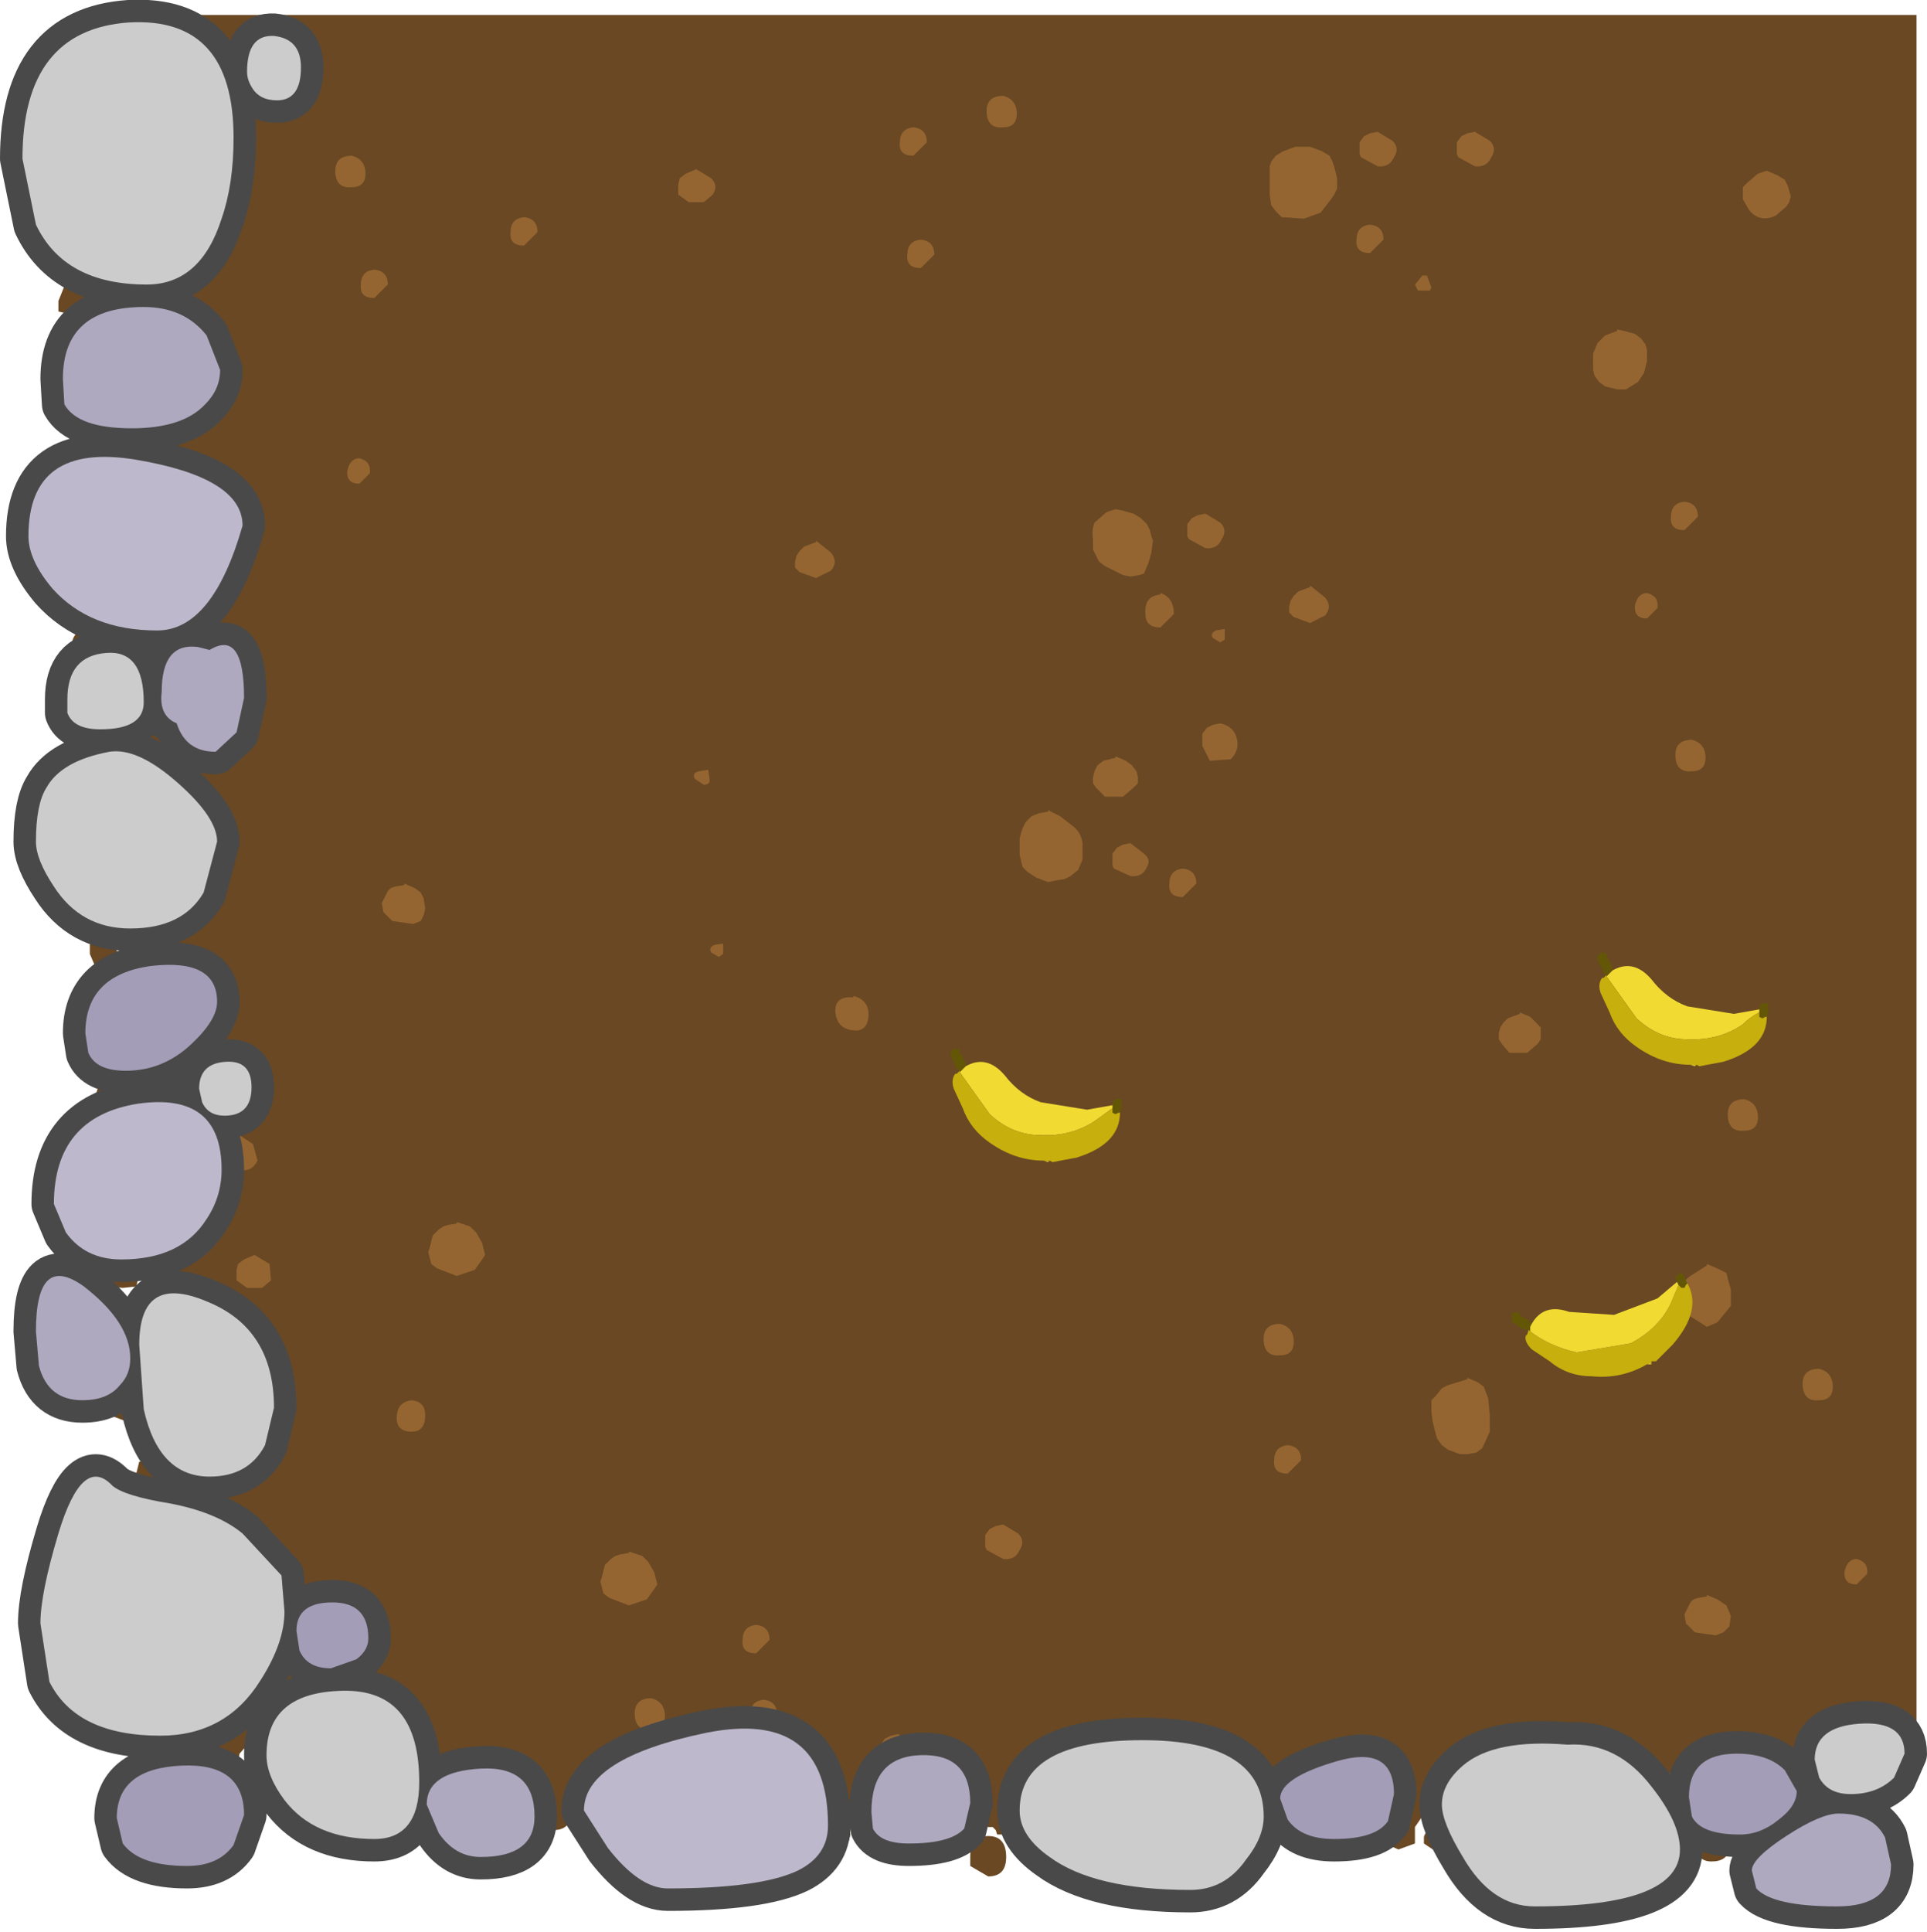 <?xml version="1.0" encoding="UTF-8" standalone="no"?>
<svg xmlns:xlink="http://www.w3.org/1999/xlink" height="64.5px" width="64.35px" xmlns="http://www.w3.org/2000/svg">
  <g transform="matrix(1.0, 0.0, 0.0, 1.0, 0.0, 0.5)">
    <path d="M64.0 0.0 L64.0 64.0 0.0 64.0 0.0 0.0 64.0 0.0" fill="#694823" fill-opacity="0.0" fill-rule="evenodd" stroke="none"/>
    <path d="M3.65 14.4 L3.6 14.4 3.6 14.05 Q3.6 13.65 3.85 13.55 L3.9 13.55 Q4.1 13.0 4.85 13.0 L5.0 10.3 4.6 9.95 4.55 9.9 4.6 9.85 4.6 9.8 4.05 10.1 Q3.55 10.1 3.45 9.75 L3.15 9.35 Q3.15 8.95 3.6 8.8 3.7 8.55 4.05 8.55 4.45 8.55 4.6 8.9 4.7 8.5 5.15 8.25 L5.4 4.15 5.35 2.75 5.4 1.95 Q5.4 0.8 5.0 0.0 L64.0 0.0 64.0 57.65 63.85 57.65 63.95 58.15 Q63.95 58.9 62.85 58.95 L63.2 59.4 63.15 59.7 62.75 59.85 62.4 59.35 62.6 59.0 62.65 58.95 Q62.2 58.9 62.0 58.5 L61.95 58.1 62.0 57.75 61.15 58.0 61.35 58.7 61.35 59.05 61.7 59.1 61.8 59.5 61.65 59.9 61.35 60.0 61.0 59.6 60.75 59.7 Q60.65 60.35 59.9 60.35 L59.7 60.35 59.7 60.5 59.4 60.75 59.2 61.2 58.85 61.35 58.15 61.1 58.05 60.9 57.9 61.05 57.75 61.2 Q57.7 61.65 57.15 61.65 56.8 61.65 56.65 61.35 L56.65 61.25 Q56.15 61.05 56.15 60.35 L56.2 60.0 56.15 60.0 56.1 59.7 55.7 59.85 Q55.25 59.65 55.25 59.25 L55.45 58.95 55.8 58.9 55.8 58.7 55.3 58.75 55.1 59.05 54.85 59.3 53.6 59.5 53.45 59.35 53.4 59.25 53.4 59.15 53.4 58.95 53.4 58.9 51.55 59.05 51.55 59.1 51.55 59.2 51.05 59.0 Q50.05 58.6 48.75 58.5 L48.5 58.95 48.15 59.35 48.15 59.4 48.05 59.7 47.7 59.85 47.25 60.5 47.25 60.65 47.25 61.05 46.7 61.25 46.25 61.05 46.2 60.65 46.2 60.5 Q45.75 60.3 45.75 59.55 L45.8 59.3 45.6 59.05 45.5 58.8 45.15 58.65 45.05 58.5 44.95 58.5 45.0 58.8 44.7 59.25 44.3 59.4 43.75 59.1 43.55 59.2 43.8 59.55 43.65 59.9 Q43.6 60.15 43.2 60.15 L42.9 60.05 42.65 60.05 42.15 60.0 42.15 59.6 42.2 59.45 42.0 59.45 Q41.6 59.45 41.4 59.1 L41.35 58.9 39.75 59.4 39.2 59.7 34.05 59.7 34.25 60.05 34.2 60.5 33.8 60.65 33.75 60.75 33.3 60.75 33.25 60.6 33.15 60.5 33.0 60.5 32.6 60.4 32.25 60.45 31.8 59.95 31.95 59.55 30.1 59.05 30.15 59.4 29.95 60.05 Q29.65 60.45 29.1 60.45 L28.5 60.3 28.1 60.2 28.1 60.15 27.55 59.65 27.45 59.05 27.5 58.75 25.95 58.7 21.15 58.65 21.15 58.8 20.85 59.35 20.4 59.55 19.8 59.2 19.5 59.75 19.1 60.1 Q19.0 60.6 18.5 60.6 17.85 60.6 17.85 59.9 L17.9 59.65 17.75 59.05 17.85 58.65 17.65 58.65 17.7 59.1 17.4 59.8 Q17.1 60.15 16.65 60.15 L16.5 60.15 16.35 60.15 Q15.7 60.15 15.45 59.65 L15.35 59.2 15.3 59.25 14.85 58.7 14.85 58.45 13.7 58.65 Q13.2 58.65 13.05 58.3 L12.95 57.95 13.05 57.65 12.55 57.5 9.9 56.5 9.7 57.25 Q10.35 57.25 10.35 57.85 10.35 58.5 9.7 58.5 9.25 58.5 9.05 58.2 L9.0 57.9 Q9.0 57.6 9.15 57.45 L8.8 57.35 8.4 57.6 8.0 58.05 7.95 58.35 7.45 58.5 7.0 58.4 6.55 58.5 Q5.85 58.5 5.85 57.8 5.85 57.25 6.55 57.2 7.1 57.2 7.2 57.6 L7.4 57.55 7.35 57.45 7.6 57.1 7.8 57.0 Q7.8 56.7 8.1 56.55 L8.2 56.5 8.1 56.15 8.15 55.85 7.45 55.65 Q6.75 54.0 5.55 52.85 L5.75 51.6 5.75 50.0 5.45 49.9 5.25 49.7 Q5.3 49.15 5.7 48.65 L5.6 45.6 5.45 45.6 Q5.05 45.6 4.95 45.35 L4.85 45.05 Q4.85 44.4 5.45 44.4 L5.55 44.4 5.5 42.9 5.1 42.75 5.0 42.25 Q4.9 42.05 4.95 41.75 L4.95 41.6 5.0 41.45 Q5.1 41.15 5.45 41.15 L5.3 36.9 5.05 36.65 4.65 36.3 4.55 36.2 4.55 36.25 4.35 36.7 3.8 36.9 Q3.2 36.9 3.2 36.2 3.2 35.5 3.9 35.6 4.35 35.65 4.5 35.95 L4.7 35.7 Q4.8 35.35 5.2 35.35 L5.25 35.35 5.15 32.95 5.15 32.15 5.1 32.15 4.65 31.65 4.7 31.4 4.65 31.4 Q3.95 31.4 4.05 30.85 4.05 30.4 4.4 30.3 4.45 29.9 5.0 29.9 L4.8 25.2 4.7 25.1 4.8 25.0 4.8 24.65 Q4.7 24.75 4.55 24.8 L4.05 24.9 3.45 24.8 3.45 24.05 3.8 24.05 4.3 23.75 4.4 23.75 4.5 23.5 4.75 23.4 4.7 22.1 4.5 22.1 Q4.15 22.1 3.95 21.65 L3.75 21.45 3.85 21.2 3.8 20.95 Q3.8 20.2 4.55 20.25 L4.6 20.25 4.5 17.85 4.7 15.0 Q4.1 14.95 3.9 14.45 L3.65 14.4 Q4.05 14.65 4.05 14.85 L3.65 15.15 3.4 15.05 3.3 14.75 Q3.3 14.5 3.65 14.4 M3.15 9.35 L3.15 9.45 Q3.15 10.05 2.6 10.05 L1.95 9.9 1.95 9.55 2.15 9.05 3.0 9.05 3.1 9.15 3.15 9.35 M2.25 11.55 L3.0 11.45 3.05 11.9 3.0 12.15 2.6 12.35 2.1 11.9 2.25 11.55 M2.85 13.35 L2.4 13.5 1.95 13.05 Q1.95 12.45 2.75 12.6 L2.85 13.0 2.85 13.35 M3.65 21.0 L3.6 21.35 3.0 21.5 2.55 21.35 Q2.4 21.4 2.4 21.05 2.4 20.7 2.7 20.55 3.05 20.3 3.6 20.75 L3.65 21.0 M3.9 31.55 L3.75 31.75 3.45 31.8 3.15 31.7 3.0 31.35 3.0 30.95 3.75 30.95 3.95 31.35 3.9 31.55 M4.8 31.95 L4.5 32.25 4.2 32.1 Q4.2 31.7 4.55 31.7 L4.8 31.95 M3.6 42.05 L3.65 41.7 4.55 41.7 4.65 42.05 4.55 42.45 4.1 42.5 3.65 42.45 3.6 42.05 M3.95 44.0 L3.9 43.7 Q3.9 43.35 4.2 43.15 4.55 42.95 5.1 43.65 L4.95 44.05 4.5 44.25 4.15 44.2 3.95 44.0 M4.2 46.95 L3.8 46.8 3.9 46.5 Q4.05 46.3 4.5 46.25 L4.65 46.65 4.2 46.95 M4.25 48.8 L4.2 49.05 3.8 49.25 3.45 48.8 3.8 48.35 4.25 48.8 M4.65 48.3 L5.25 48.3 5.45 48.65 5.0 49.1 4.55 48.7 4.65 48.3 M32.4 61.5 Q32.4 60.8 33.0 60.8 33.6 60.8 33.6 61.5 33.6 62.15 33.0 62.15 L32.4 61.8 32.4 61.5 M27.6 60.6 L28.35 60.5 28.4 60.75 28.35 60.95 27.75 61.05 27.6 60.6 M27.0 60.75 L26.3 60.3 Q26.5 59.65 27.0 59.65 27.5 59.65 27.5 60.2 27.5 60.75 27.0 60.75 M14.25 60.0 L13.7 59.85 13.65 59.45 Q13.65 58.85 14.2 58.95 14.75 59.05 14.75 59.45 14.75 60.0 14.25 60.0 M19.1 60.5 L19.55 59.9 20.0 60.35 19.55 60.8 19.1 60.5 M4.35 57.95 L3.8 57.55 Q3.8 57.0 4.25 57.0 4.65 56.95 4.8 57.6 L4.35 57.95 M9.15 58.85 L8.85 59.0 8.55 58.95 8.45 58.6 Q8.45 58.4 8.6 58.35 L8.85 58.25 9.05 58.35 9.15 58.65 9.15 58.85 9.2 58.8 9.45 59.25 9.35 59.55 9.15 59.6 8.9 59.55 8.85 59.3 9.0 59.05 9.15 58.85 M52.85 59.35 L53.0 59.4 53.15 59.5 53.2 59.6 53.1 59.6 52.5 59.5 52.7 59.4 52.85 59.35 M57.95 58.55 L57.45 58.55 57.5 58.75 57.45 59.1 57.05 59.25 57.0 59.25 56.9 59.4 56.75 59.5 57.2 59.45 Q58.15 59.45 58.2 60.35 L58.75 60.15 59.1 60.2 59.1 60.15 59.4 60.15 59.25 60.0 59.15 59.6 59.35 59.05 59.2 58.85 59.05 58.55 57.9 58.85 57.9 58.65 57.95 58.55 M42.6 58.75 L42.55 59.1 42.8 59.1 42.7 58.9 42.6 58.7 42.6 58.75 M47.55 61.05 L47.55 60.85 Q47.55 60.7 47.85 60.5 L48.3 60.9 48.15 61.2 47.85 61.25 47.55 61.05" fill="#694823" fill-rule="evenodd" stroke="none"/>
    <path d="M58.2 5.95 L58.2 5.75 58.35 5.6 58.7 5.3 59.0 5.2 59.35 5.35 59.6 5.5 59.7 5.7 59.8 6.05 59.75 6.25 59.65 6.4 59.3 6.7 Q58.75 6.95 58.4 6.5 L58.2 6.15 58.2 5.95 M54.8 10.8 L54.95 11.0 55.0 11.2 55.0 11.55 54.9 11.95 54.7 12.25 54.3 12.5 54.0 12.5 53.6 12.4 53.4 12.25 53.25 12.05 53.2 11.85 53.2 11.7 53.2 11.3 53.35 10.95 53.6 10.7 54.0 10.55 54.0 10.5 54.25 10.55 54.6 10.65 54.8 10.8 M46.55 4.75 Q46.4 5.1 46.0 5.05 L45.45 4.75 45.4 4.65 45.4 4.45 45.4 4.25 45.55 4.05 45.75 3.95 46.0 3.9 46.5 4.2 Q46.75 4.45 46.55 4.75 M49.0 3.95 L49.25 3.9 49.75 4.2 Q50.0 4.45 49.8 4.75 49.65 5.1 49.25 5.05 L48.7 4.75 48.65 4.65 48.65 4.45 48.65 4.25 48.8 4.05 49.0 3.95 M42.45 4.9 L42.6 4.7 42.85 4.55 43.25 4.4 43.75 4.4 44.15 4.55 44.4 4.7 44.5 4.9 44.55 5.05 44.6 5.25 44.65 5.45 44.65 5.65 44.65 5.8 44.55 6.0 44.45 6.15 44.1 6.6 43.55 6.8 42.8 6.75 42.6 6.55 42.45 6.35 42.4 6.0 42.4 5.65 42.4 5.05 42.45 4.9 M45.75 7.95 Q45.25 7.95 45.3 7.5 45.3 7.05 45.75 7.0 46.2 7.05 46.2 7.5 L45.75 7.95 M47.8 9.1 L47.75 9.2 47.35 9.2 47.25 9.0 47.5 8.7 47.65 8.7 47.8 9.1 M40.8 17.5 Q40.65 17.85 40.25 17.8 L39.7 17.5 39.65 17.4 39.65 17.2 39.65 17.0 39.8 16.8 40.0 16.7 40.25 16.65 40.75 16.95 Q41.0 17.2 40.8 17.5 M44.25 19.45 Q44.5 19.75 44.25 20.05 L43.75 20.3 43.2 20.1 43.05 19.95 43.05 19.75 43.1 19.55 43.2 19.4 43.35 19.25 43.75 19.1 43.75 19.05 44.25 19.45 M40.75 20.95 L40.5 20.8 Q40.4 20.65 40.6 20.55 L40.9 20.5 40.9 20.85 40.75 20.95 M40.75 23.65 Q41.2 23.75 41.3 24.15 41.4 24.55 41.1 24.85 L40.4 24.9 40.15 24.4 40.15 24.2 40.15 24.0 40.3 23.8 40.5 23.7 40.75 23.65 M55.8 16.75 Q55.8 16.3 56.25 16.25 56.7 16.3 56.7 16.75 L56.25 17.2 Q55.75 17.2 55.8 16.75 M55.0 20.15 Q54.55 20.15 54.6 19.7 54.7 19.3 55.0 19.3 55.4 19.4 55.35 19.8 L55.0 20.15 M56.95 24.7 Q57.0 25.25 56.5 25.25 56.0 25.3 55.95 24.8 55.9 24.2 56.5 24.2 56.9 24.3 56.95 24.7 M50.75 33.3 L51.1 33.45 51.3 33.65 51.45 33.8 51.45 34.0 51.45 34.2 51.35 34.35 51.0 34.65 50.4 34.65 50.15 34.35 50.05 34.2 50.05 34.0 50.1 33.8 50.2 33.65 50.35 33.5 50.75 33.35 50.75 33.3 M58.25 36.2 Q58.65 36.3 58.7 36.7 58.75 37.25 58.25 37.25 57.75 37.3 57.7 36.8 57.65 36.2 58.25 36.2 M43.0 47.75 Q43.45 47.8 43.45 48.25 L43.0 48.7 Q42.5 48.7 42.55 48.25 42.55 47.8 43.0 47.75 M42.75 43.7 Q43.15 43.8 43.2 44.2 43.25 44.75 42.75 44.75 42.25 44.8 42.2 44.3 42.15 43.7 42.75 43.7 M49.0 45.5 L49.35 45.65 49.55 45.8 49.7 46.2 49.75 46.75 49.75 47.3 49.5 47.85 49.3 48.0 49.0 48.05 48.75 48.05 48.35 47.9 48.15 47.75 48.0 47.55 47.95 47.4 47.85 47.0 47.8 46.65 47.8 46.25 47.95 46.1 48.15 45.85 48.35 45.75 49.0 45.55 49.0 45.5 M57.0 41.7 L57.35 41.85 57.65 42.0 57.7 42.2 57.8 42.55 57.8 43.1 57.35 43.65 57.0 43.8 56.45 43.45 Q56.1 43.15 56.1 42.75 56.1 42.35 56.45 42.1 L57.0 41.75 57.0 41.7 M60.75 46.25 Q60.25 46.3 60.2 45.8 60.15 45.2 60.75 45.2 61.15 45.3 61.2 45.7 61.25 46.25 60.75 46.25 M33.5 3.75 Q33.0 3.8 32.95 3.3 32.9 2.7 33.5 2.7 33.9 2.8 33.95 3.2 34.0 3.75 33.5 3.75 M30.75 8.45 Q30.25 8.45 30.3 8.0 30.3 7.55 30.75 7.5 31.2 7.55 31.2 8.0 L30.75 8.45 M30.5 4.7 Q30.0 4.7 30.05 4.25 30.05 3.8 30.5 3.75 30.95 3.8 30.95 4.25 L30.5 4.7 M23.25 5.15 L23.75 5.45 Q24.0 5.7 23.8 6.0 L23.5 6.25 23.0 6.25 22.65 6.0 22.65 5.8 22.65 5.65 22.7 5.45 22.9 5.3 23.25 5.15 M27.25 17.55 L27.75 17.95 Q28.0 18.25 27.75 18.55 L27.25 18.8 26.7 18.6 26.55 18.45 26.55 18.25 26.6 18.05 26.7 17.9 26.85 17.75 27.25 17.6 27.25 17.55 M37.85 16.65 L38.1 16.8 38.3 17.0 38.4 17.2 38.45 17.4 38.5 17.55 38.45 17.95 38.35 18.3 38.2 18.65 38.05 18.7 37.75 18.75 37.5 18.7 36.9 18.4 36.7 18.25 36.6 18.05 36.5 17.85 36.5 17.5 Q36.45 17.2 36.55 16.95 L36.95 16.6 37.25 16.5 37.5 16.55 37.85 16.65 M39.2 20.0 L38.75 20.45 Q38.25 20.45 38.25 20.0 38.2 19.4 38.75 19.35 L38.75 19.3 Q39.2 19.45 39.2 20.0 M12.2 5.2 Q12.25 5.75 11.75 5.75 11.25 5.8 11.2 5.3 11.15 4.7 11.75 4.7 12.15 4.8 12.2 5.2 M12.95 9.0 L12.5 9.45 Q12.0 9.45 12.05 9.0 12.05 8.55 12.5 8.5 12.95 8.55 12.95 9.0 M17.5 7.7 Q17.0 7.7 17.05 7.25 17.05 6.8 17.5 6.75 17.95 6.8 17.95 7.25 L17.5 7.7 M7.35 5.85 L7.45 6.4 7.35 6.75 7.15 7.05 7.05 7.1 6.3 6.95 5.95 6.65 5.8 6.3 5.85 6.15 5.9 5.95 6.2 5.6 6.45 5.4 6.75 5.3 7.1 5.5 7.35 5.85 M5.0 24.55 Q5.4 24.65 5.35 25.05 L5.0 25.4 4.85 25.4 4.8 24.65 5.0 24.55 M12.0 15.65 Q11.55 15.65 11.6 15.2 11.7 14.8 12.0 14.8 12.4 14.9 12.35 15.3 L12.0 15.65 M13.85 29.15 L14.05 29.3 14.15 29.5 14.2 29.85 14.15 30.05 14.05 30.25 13.8 30.35 13.1 30.25 12.8 29.95 12.75 29.65 12.85 29.45 12.95 29.25 13.05 29.15 13.2 29.1 13.5 29.05 13.5 29.0 13.85 29.15 M5.5 34.8 L5.5 34.75 5.85 34.9 6.05 35.05 6.15 35.25 6.2 35.6 6.15 35.8 6.05 36.0 5.8 36.1 5.3 36.05 5.25 34.85 5.5 34.8 M8.6 38.25 Q8.4 38.65 8.0 38.55 L7.55 38.3 7.4 38.0 7.4 37.8 7.5 37.65 7.65 37.5 7.75 37.45 8.0 37.4 8.45 37.7 8.6 38.25 M5.45 40.2 L5.4 39.3 5.5 39.25 Q5.95 39.3 5.95 39.75 L5.5 40.2 5.45 40.2 M8.5 41.4 L9.0 41.7 9.05 42.25 8.75 42.5 8.25 42.5 7.9 42.25 7.9 42.05 7.9 41.9 7.95 41.7 8.15 41.55 8.5 41.4 M7.2 49.45 Q7.25 50.0 6.75 50.0 6.25 50.05 6.2 49.55 6.15 48.95 6.75 48.95 7.15 49.05 7.2 49.45 M15.25 40.3 L15.7 40.45 15.9 40.65 16.1 41.0 16.2 41.4 16.1 41.55 15.85 41.9 15.25 42.1 14.6 41.85 14.4 41.7 14.35 41.5 14.3 41.3 14.35 41.15 14.4 40.95 14.45 40.75 14.65 40.55 14.8 40.45 14.95 40.4 15.25 40.35 15.25 40.3 M13.75 47.3 Q13.2 47.3 13.25 46.75 13.3 46.3 13.75 46.25 14.2 46.3 14.2 46.75 14.2 47.3 13.75 47.3 M38.0 25.65 L37.85 25.8 37.5 26.1 36.9 26.1 36.6 25.8 36.5 25.65 36.5 25.45 36.55 25.25 36.65 25.05 36.85 24.9 37.25 24.8 37.25 24.75 37.6 24.9 37.8 25.05 37.95 25.25 38.0 25.45 38.0 25.65 M36.15 27.65 L36.15 28.2 36.0 28.55 35.75 28.75 35.55 28.85 35.25 28.9 35.0 28.95 34.6 28.8 34.3 28.6 34.15 28.45 34.1 28.25 34.05 28.05 34.05 27.9 34.05 27.7 34.05 27.5 34.1 27.3 34.15 27.15 34.25 26.95 34.45 26.75 34.7 26.65 35.0 26.6 35.0 26.55 35.4 26.75 35.85 27.1 Q36.1 27.3 36.15 27.65 M37.75 27.65 L38.2 28.0 Q38.45 28.2 38.3 28.45 38.15 28.8 37.75 28.75 L37.2 28.5 37.15 28.4 37.15 28.2 37.15 28.0 37.3 27.8 37.5 27.7 37.75 27.65 M39.5 29.45 Q39.0 29.45 39.05 29.0 39.05 28.55 39.5 28.5 39.95 28.55 39.95 29.0 L39.5 29.45 M23.7 25.55 Q23.7 25.7 23.5 25.7 L23.2 25.5 Q23.1 25.3 23.35 25.25 L23.65 25.2 23.7 25.55 M23.75 31.3 Q23.65 31.15 23.85 31.05 L24.15 31.0 24.15 31.35 24.0 31.45 23.75 31.3 M28.5 33.9 Q27.95 33.85 27.9 33.3 27.85 32.75 28.5 32.8 L28.5 32.75 Q29.05 32.9 29.0 33.45 28.95 33.95 28.5 33.9 M33.5 50.4 L34.0 50.7 Q34.25 50.95 34.05 51.25 33.9 51.6 33.5 51.55 L32.95 51.25 32.9 51.15 32.9 50.95 32.9 50.75 33.05 50.55 33.25 50.45 33.5 50.4 M30.55 58.25 Q30.4 58.6 30.0 58.55 L29.45 58.25 29.4 58.15 29.4 57.95 29.4 57.75 29.55 57.55 29.75 57.45 30.0 57.4 30.5 57.7 Q30.75 57.95 30.55 58.25 M20.7 51.4 L21.0 51.35 21.0 51.3 21.45 51.45 21.65 51.65 21.85 52.0 21.95 52.4 21.85 52.55 21.6 52.9 21.0 53.1 20.35 52.85 20.15 52.7 20.1 52.5 20.05 52.3 20.1 52.15 20.15 51.95 20.2 51.75 20.4 51.55 20.55 51.45 20.7 51.4 M25.25 53.75 Q25.7 53.8 25.7 54.25 L25.25 54.7 Q24.75 54.7 24.8 54.25 24.8 53.8 25.25 53.75 M23.75 57.95 L23.35 57.95 23.25 57.75 23.5 57.45 23.65 57.45 23.8 57.85 23.75 57.95 M22.2 56.7 Q22.25 57.25 21.75 57.25 21.25 57.3 21.2 56.8 21.15 56.2 21.75 56.2 22.15 56.3 22.2 56.7 M27.3 58.75 L26.25 58.7 26.25 58.4 Q26.35 57.95 26.75 57.95 27.25 58.0 27.3 58.45 L27.3 58.75 M25.5 57.2 Q25.0 57.2 25.05 56.75 25.05 56.3 25.5 56.25 25.95 56.3 25.95 56.75 L25.5 57.2 M13.25 57.2 Q13.65 57.3 13.7 57.7 L13.7 57.9 12.7 57.55 Q12.8 57.2 13.25 57.2 M61.6 51.95 Q61.7 51.55 62.0 51.55 62.4 51.65 62.35 52.05 L62.0 52.4 Q61.55 52.4 61.6 51.95 M57.8 53.45 L57.75 53.8 57.55 54.0 57.3 54.1 56.6 54.0 56.3 53.7 56.25 53.4 56.35 53.2 56.45 53.0 56.55 52.9 56.7 52.85 57.0 52.8 57.0 52.75 57.35 52.9 57.65 53.1 57.8 53.45 M49.6 58.6 L49.05 58.5 49.25 58.45 49.6 58.6" fill="#956531" fill-rule="evenodd" stroke="none"/>
    <path d="M53.65 32.05 L53.55 32.0 53.5 31.85 53.4 31.65 53.35 31.55 53.35 31.5 53.35 31.4 53.4 31.4 53.45 31.3 53.5 31.3 53.55 31.35 53.6 31.3 53.65 31.35 53.65 31.45 53.7 31.5 53.75 31.6 53.8 31.7 53.85 31.85 53.85 31.9 53.8 31.95 53.75 32.0 53.65 32.1 53.65 32.05 M58.75 33.2 L58.75 33.1 58.8 33.05 58.85 33.0 58.95 33.0 59.0 33.0 59.05 33.0 59.05 33.1 59.05 33.3 59.0 33.45 58.95 33.45 58.85 33.5 58.75 33.45 58.75 33.4 58.75 33.3 58.75 33.2" fill="#635707" fill-rule="evenodd" stroke="none"/>
    <path d="M53.85 31.9 Q54.55 31.5 55.15 32.2 55.65 32.85 56.35 33.1 L57.9 33.35 58.75 33.2 58.75 33.3 Q58.45 33.45 58.2 33.7 57.4 34.25 56.35 34.2 55.4 34.2 54.65 33.5 L53.65 32.1 53.75 32.0 53.8 31.95 53.85 31.9 M56.6 35.1 L56.45 35.05 56.6 35.05 56.6 35.1" fill="#f1da32" fill-rule="evenodd" stroke="none"/>
    <path d="M59.0 33.45 Q59.0 34.5 57.55 34.95 L56.75 35.1 56.65 35.05 56.6 35.1 56.6 35.05 56.45 35.05 Q55.5 35.05 54.65 34.45 54.0 34.0 53.75 33.3 L53.45 32.65 Q53.35 32.35 53.5 32.15 L53.55 32.15 53.65 32.05 53.65 32.1 54.65 33.5 Q55.4 34.2 56.35 34.2 57.4 34.25 58.2 33.7 58.45 33.45 58.75 33.3 L58.75 33.4 58.75 33.45 58.85 33.5 58.95 33.45 59.0 33.45" fill="#c7af0e" fill-rule="evenodd" stroke="none"/>
    <path d="M32.05 35.25 L31.95 35.2 31.9 35.05 31.8 34.85 31.75 34.75 31.75 34.7 31.75 34.6 31.8 34.6 31.85 34.5 31.9 34.5 31.95 34.55 32.0 34.5 32.05 34.55 32.05 34.65 32.1 34.7 32.15 34.8 32.2 34.9 32.25 35.05 32.25 35.1 32.2 35.15 32.15 35.2 32.05 35.3 32.05 35.25 M37.15 36.4 L37.15 36.3 37.2 36.25 37.25 36.2 37.35 36.2 37.4 36.2 37.45 36.2 37.45 36.3 37.45 36.5 37.4 36.65 37.35 36.65 37.25 36.7 37.15 36.65 37.15 36.6 37.15 36.5 37.15 36.4" fill="#635707" fill-rule="evenodd" stroke="none"/>
    <path d="M32.25 35.1 Q32.95 34.7 33.55 35.4 34.05 36.05 34.75 36.3 L36.3 36.55 37.15 36.4 37.15 36.5 36.6 36.9 Q35.8 37.45 34.75 37.4 33.8 37.4 33.05 36.7 L32.05 35.3 32.15 35.2 32.2 35.15 32.25 35.1 M35.0 38.3 L34.85 38.25 35.0 38.25 35.0 38.3" fill="#f1da32" fill-rule="evenodd" stroke="none"/>
    <path d="M37.4 36.65 Q37.4 37.7 35.95 38.15 L35.15 38.3 35.05 38.25 35.0 38.3 35.0 38.25 34.85 38.25 Q33.9 38.25 33.05 37.65 32.4 37.2 32.15 36.5 L31.85 35.85 Q31.75 35.55 31.9 35.35 L31.95 35.35 32.05 35.25 32.05 35.3 33.05 36.7 Q33.8 37.4 34.75 37.4 35.8 37.45 36.6 36.9 L37.15 36.5 37.15 36.6 37.15 36.65 37.25 36.7 37.35 36.65 37.4 36.65" fill="#c7af0e" fill-rule="evenodd" stroke="none"/>
    <path d="M51.05 43.9 L50.95 43.9 50.8 43.85 50.6 43.7 50.5 43.65 50.5 43.6 50.45 43.5 50.5 43.5 50.45 43.35 50.5 43.35 50.6 43.35 50.6 43.3 50.7 43.3 50.75 43.4 50.8 43.45 50.9 43.5 51.0 43.55 51.1 43.65 51.15 43.7 51.1 43.8 51.1 43.95 51.05 43.9 M56.0 42.3 L55.95 42.2 55.95 42.1 56.0 42.1 56.05 42.05 56.1 42.0 56.15 42.0 56.2 42.05 56.3 42.25 56.35 42.35 56.3 42.4 56.25 42.5 56.15 42.5 56.1 42.45 56.05 42.4 56.0 42.3" fill="#635707" fill-rule="evenodd" stroke="none"/>
    <path d="M56.35 42.35 Q56.85 43.25 55.85 44.4 L55.3 44.95 55.15 44.95 55.15 45.05 55.1 45.0 55.0 45.05 Q54.15 45.55 53.15 45.45 52.35 45.45 51.75 44.95 L51.15 44.55 Q50.9 44.3 50.95 44.1 L51.0 44.05 51.05 43.9 51.1 43.95 Q51.75 44.45 52.65 44.65 L54.45 44.35 Q55.4 43.85 55.8 43.0 L56.05 42.4 56.1 42.45 56.15 42.5 56.25 42.5 56.3 42.4 56.35 42.35" fill="#c7af0e" fill-rule="evenodd" stroke="none"/>
    <path d="M51.15 43.7 Q51.55 43.0 52.4 43.3 L53.9 43.4 55.35 42.85 56.0 42.3 56.05 42.4 55.8 43.0 Q55.4 43.85 54.45 44.35 L52.65 44.65 Q51.75 44.45 51.1 43.95 L51.1 43.8 51.15 43.7 M55.15 45.05 L55.0 45.05 55.1 45.0 55.15 45.05" fill="#f1da32" fill-rule="evenodd" stroke="none"/>
    <path d="M9.15 0.7 Q10.05 0.8 10.05 1.75 10.05 2.85 9.25 2.85 8.65 2.85 8.4 2.4 8.25 2.15 8.25 1.9 8.25 0.65 9.15 0.7 M4.3 0.25 Q7.8 0.05 7.8 4.1 7.8 5.65 7.4 6.8 6.7 9.0 4.9 9.0 2.15 9.0 1.2 7.0 L0.75 4.8 Q0.75 0.5 4.3 0.25 M3.35 23.85 Q2.45 23.85 2.25 23.3 L2.25 22.85 Q2.25 21.4 3.55 21.3 4.8 21.2 4.8 22.95 4.8 23.85 3.35 23.85 M6.8 29.3 Q6.1 30.5 4.35 30.5 2.7 30.5 1.8 29.1 1.2 28.2 1.2 27.6 1.2 26.35 1.55 25.8 2.05 24.9 3.65 24.6 4.6 24.45 5.95 25.65 7.25 26.8 7.25 27.6 L6.8 29.3 M7.5 36.75 Q6.95 36.75 6.75 36.3 L6.65 35.85 Q6.65 35.0 7.55 34.95 8.4 34.9 8.4 35.8 8.4 36.75 7.5 36.75 M4.65 44.4 Q4.65 42.0 6.9 42.95 9.15 43.85 9.15 46.5 L8.85 47.75 Q8.3 48.8 7.0 48.8 5.3 48.8 4.8 46.55 L4.65 44.4 M34.05 59.95 Q34.05 57.6 38.15 57.6 42.2 57.6 42.2 60.15 42.2 60.85 41.6 61.6 40.9 62.6 39.75 62.6 36.55 62.6 35.05 61.5 34.05 60.8 34.05 59.95 M12.5 60.9 Q10.5 60.9 9.5 59.6 8.9 58.8 8.9 58.1 8.9 56.0 11.45 55.95 14.0 55.9 14.0 59.0 14.0 60.9 12.5 60.9 M9.5 53.3 Q9.5 54.35 8.7 55.6 7.55 57.45 5.35 57.45 2.55 57.45 1.65 55.65 L1.35 53.7 Q1.35 52.7 1.95 50.7 2.75 48.05 3.75 49.1 4.15 49.45 5.7 49.7 7.25 50.0 8.1 50.7 L9.4 52.1 9.5 53.3 M63.25 58.85 Q62.7 59.4 61.8 59.4 61.05 59.4 60.75 58.85 L60.6 58.25 Q60.6 57.15 62.1 57.05 63.6 56.95 63.6 58.05 L63.25 58.85 M55.15 59.15 Q56.1 60.35 56.1 61.25 56.1 63.15 51.25 63.15 49.8 63.15 48.85 61.5 48.15 60.35 48.15 59.75 48.15 59.05 48.85 58.45 49.9 57.55 52.35 57.75 54.0 57.65 55.15 59.15" fill="#cccccc" fill-rule="evenodd" stroke="none"/>
    <path d="M4.8 9.75 Q6.15 9.75 6.9 10.7 L7.35 11.85 Q7.35 12.5 6.85 13.0 6.1 13.8 4.4 13.8 2.6 13.8 2.15 13.0 L2.1 12.15 Q2.1 9.75 4.8 9.75 M7.9 23.95 L7.2 24.6 Q6.2 24.6 5.9 23.65 5.3 23.4 5.4 22.6 5.4 20.95 6.6 21.1 L7.0 21.2 Q8.15 20.5 8.15 22.8 L7.9 23.95 M4.0 45.75 Q3.6 46.25 2.75 46.25 1.6 46.25 1.3 45.1 L1.2 43.95 Q1.2 41.3 2.8 42.45 4.35 43.65 4.35 44.85 4.35 45.4 4.0 45.75 M32.2 60.55 Q31.75 61.05 30.35 61.05 29.4 61.05 29.15 60.55 L29.1 60.0 Q29.1 58.15 30.75 58.1 32.4 58.05 32.4 59.7 L32.2 60.55 M14.25 59.75 Q14.25 58.65 16.05 58.55 17.85 58.45 17.85 60.15 17.85 61.5 16.05 61.5 15.2 61.5 14.65 60.7 L14.25 59.75 M63.15 61.75 Q63.15 63.15 61.35 63.15 59.2 63.15 58.65 62.55 L58.5 61.95 Q58.5 61.55 59.65 60.8 60.8 60.05 61.4 60.05 62.55 60.05 62.95 60.85 L63.15 61.75" fill="#afa9c0" fill-rule="evenodd" stroke="none"/>
    <path d="M4.55 14.85 Q8.1 15.45 8.1 17.05 7.1 20.55 5.25 20.55 3.0 20.55 1.75 19.15 0.95 18.2 0.95 17.4 0.95 14.25 4.55 14.85 M6.9 40.2 Q6.05 41.55 4.05 41.55 2.85 41.55 2.2 40.65 L1.8 39.7 Q1.8 36.8 4.6 36.35 7.4 35.95 7.4 38.55 7.4 39.45 6.9 40.2 M27.65 60.45 Q27.65 61.45 26.65 61.95 25.4 62.55 22.3 62.55 21.35 62.55 20.3 61.2 L19.5 59.95 Q19.5 58.2 23.6 57.35 27.65 56.55 27.65 60.45" fill="#bdb8cb" fill-rule="evenodd" stroke="none"/>
    <path d="M2.95 34.65 L2.85 34.0 Q2.85 32.05 5.05 31.75 7.25 31.5 7.25 32.95 7.25 33.55 6.4 34.35 5.45 35.25 4.2 35.25 3.2 35.25 2.95 34.65 M12.3 54.2 Q12.3 54.6 11.9 54.9 L11.05 55.2 Q10.25 55.2 10.0 54.6 L9.9 53.95 Q9.9 53.0 11.1 53.0 12.3 53.0 12.3 54.2 M3.9 60.2 Q3.9 58.55 6.05 58.45 8.15 58.35 8.15 60.1 L7.8 61.1 Q7.3 61.8 6.25 61.8 4.65 61.8 4.1 61.05 L3.9 60.2 M56.5 60.15 L56.4 59.5 Q56.4 58.05 58.0 58.05 59.05 58.05 59.6 58.6 L60.0 59.3 Q60.0 59.8 59.4 60.25 58.8 60.75 58.1 60.75 56.8 60.75 56.5 60.15 M43.0 60.25 L42.75 59.55 Q42.75 58.85 44.65 58.3 46.55 57.75 46.55 59.4 L46.35 60.3 Q45.95 60.9 44.55 60.9 43.45 60.9 43.0 60.25" fill="#a49db7" fill-rule="evenodd" stroke="none"/>
    <path d="M9.15 0.7 Q10.05 0.8 10.05 1.75 10.05 2.85 9.25 2.85 8.65 2.85 8.4 2.4 8.25 2.15 8.25 1.9 8.25 0.65 9.15 0.7 M4.3 0.25 Q7.8 0.05 7.8 4.1 7.8 5.65 7.4 6.8 6.7 9.0 4.9 9.0 2.15 9.0 1.2 7.0 L0.75 4.8 Q0.75 0.5 4.3 0.25 M4.8 9.75 Q6.15 9.75 6.9 10.7 L7.35 11.85 Q7.35 12.5 6.85 13.0 6.1 13.8 4.4 13.8 2.6 13.8 2.15 13.0 L2.1 12.15 Q2.1 9.75 4.8 9.75 M4.55 14.85 Q8.1 15.45 8.1 17.05 7.1 20.55 5.25 20.55 3.0 20.55 1.75 19.15 0.95 18.2 0.95 17.4 0.95 14.25 4.55 14.85 M3.35 23.85 Q2.45 23.85 2.25 23.3 L2.25 22.85 Q2.25 21.4 3.55 21.3 4.8 21.2 4.8 22.95 4.8 23.85 3.35 23.85 M7.9 23.95 L7.2 24.6 Q6.2 24.6 5.9 23.65 5.3 23.4 5.4 22.6 5.4 20.95 6.6 21.1 L7.0 21.2 Q8.15 20.5 8.15 22.8 L7.9 23.95 M6.8 29.3 Q6.1 30.5 4.35 30.5 2.7 30.5 1.8 29.1 1.2 28.2 1.2 27.6 1.2 26.35 1.55 25.8 2.05 24.9 3.65 24.6 4.6 24.45 5.95 25.65 7.25 26.8 7.25 27.6 L6.8 29.3 M2.95 34.65 L2.85 34.0 Q2.85 32.05 5.05 31.75 7.25 31.5 7.25 32.95 7.25 33.55 6.4 34.35 5.45 35.25 4.2 35.25 3.2 35.25 2.95 34.65 M7.5 36.75 Q6.95 36.75 6.75 36.3 L6.65 35.85 Q6.65 35.0 7.55 34.95 8.4 34.9 8.4 35.8 8.4 36.75 7.5 36.75 M6.9 40.2 Q6.05 41.55 4.05 41.55 2.85 41.55 2.2 40.65 L1.8 39.7 Q1.8 36.8 4.6 36.35 7.4 35.95 7.4 38.55 7.4 39.45 6.9 40.2 M4.0 45.75 Q3.6 46.25 2.75 46.25 1.6 46.25 1.3 45.1 L1.2 43.95 Q1.2 41.3 2.8 42.45 4.35 43.65 4.35 44.85 4.35 45.4 4.0 45.75 M4.65 44.4 Q4.65 42.0 6.9 42.95 9.15 43.85 9.15 46.5 L8.85 47.75 Q8.3 48.8 7.0 48.8 5.3 48.8 4.8 46.55 L4.65 44.4 M32.2 60.55 Q31.75 61.05 30.35 61.05 29.4 61.05 29.15 60.55 L29.1 60.0 Q29.1 58.15 30.75 58.1 32.4 58.05 32.4 59.7 L32.2 60.55 M34.05 59.95 Q34.05 57.6 38.15 57.6 42.2 57.6 42.2 60.15 42.2 60.85 41.6 61.6 40.9 62.6 39.75 62.6 36.55 62.6 35.05 61.5 34.05 60.8 34.05 59.95 M27.65 60.45 Q27.65 61.45 26.65 61.95 25.4 62.55 22.3 62.55 21.35 62.55 20.3 61.2 L19.5 59.95 Q19.5 58.2 23.6 57.35 27.65 56.55 27.65 60.45 M12.3 54.2 Q12.3 54.6 11.9 54.9 L11.05 55.2 Q10.25 55.2 10.0 54.6 L9.9 53.95 Q9.9 53.0 11.1 53.0 12.3 53.0 12.3 54.2 M12.5 60.9 Q10.5 60.9 9.5 59.6 8.9 58.8 8.9 58.1 8.9 56.0 11.45 55.95 14.0 55.9 14.0 59.0 14.0 60.9 12.5 60.9 M14.25 59.75 Q14.25 58.65 16.05 58.55 17.85 58.45 17.85 60.15 17.85 61.5 16.05 61.5 15.2 61.5 14.65 60.7 L14.25 59.75 M9.5 53.3 Q9.5 54.35 8.7 55.6 7.55 57.45 5.35 57.45 2.55 57.45 1.65 55.65 L1.35 53.7 Q1.35 52.7 1.95 50.7 2.75 48.05 3.75 49.1 4.15 49.45 5.7 49.7 7.25 50.0 8.1 50.7 L9.4 52.1 9.5 53.3 M3.9 60.2 Q3.9 58.55 6.05 58.45 8.15 58.35 8.15 60.1 L7.8 61.1 Q7.3 61.8 6.25 61.8 4.65 61.8 4.1 61.05 L3.9 60.2 M63.15 61.75 Q63.15 63.15 61.35 63.15 59.2 63.15 58.65 62.55 L58.5 61.95 Q58.5 61.55 59.65 60.8 60.8 60.05 61.4 60.05 62.55 60.05 62.95 60.85 L63.15 61.75 M63.25 58.85 Q62.7 59.4 61.8 59.4 61.05 59.4 60.75 58.85 L60.6 58.25 Q60.6 57.15 62.1 57.05 63.6 56.95 63.6 58.05 L63.25 58.85 M55.15 59.15 Q56.1 60.35 56.1 61.25 56.1 63.15 51.25 63.15 49.8 63.15 48.85 61.5 48.15 60.35 48.15 59.75 48.15 59.05 48.85 58.45 49.9 57.55 52.35 57.75 54.0 57.65 55.15 59.15 M56.5 60.15 L56.4 59.5 Q56.4 58.05 58.0 58.05 59.05 58.05 59.6 58.6 L60.0 59.3 Q60.0 59.8 59.4 60.25 58.8 60.75 58.1 60.75 56.8 60.75 56.5 60.15 M43.0 60.25 L42.75 59.55 Q42.75 58.85 44.65 58.3 46.55 57.75 46.55 59.4 L46.35 60.3 Q45.95 60.9 44.55 60.9 43.45 60.9 43.0 60.25" fill="none" stroke="#494949" stroke-linecap="round" stroke-linejoin="round" stroke-width="1.5"/>
    <path d="M8.25 1.9 Q8.25 0.65 9.15 0.7 10.05 0.8 10.05 1.75 10.05 2.85 9.25 2.85 8.65 2.85 8.4 2.4 8.25 2.15 8.25 1.9 M4.3 0.25 Q7.8 0.05 7.8 4.1 7.8 5.65 7.4 6.8 6.7 9.0 4.9 9.0 2.15 9.0 1.2 7.0 L0.75 4.8 Q0.75 0.5 4.3 0.25 M3.35 23.85 Q2.45 23.85 2.25 23.3 L2.25 22.85 Q2.25 21.4 3.55 21.3 4.8 21.2 4.8 22.95 4.8 23.85 3.35 23.85 M6.8 29.3 Q6.1 30.5 4.35 30.5 2.7 30.5 1.8 29.1 1.2 28.2 1.2 27.6 1.2 26.35 1.55 25.8 2.05 24.9 3.65 24.6 4.6 24.45 5.95 25.65 7.25 26.8 7.25 27.6 L6.8 29.3 M7.5 36.75 Q6.95 36.75 6.75 36.3 L6.65 35.85 Q6.65 35.0 7.55 34.95 8.4 34.9 8.4 35.8 8.4 36.75 7.5 36.75 M4.65 44.4 Q4.65 42.0 6.9 42.95 9.15 43.85 9.15 46.5 L8.85 47.75 Q8.3 48.8 7.0 48.8 5.3 48.8 4.8 46.55 L4.65 44.4 M34.05 59.95 Q34.05 57.6 38.15 57.6 42.2 57.6 42.2 60.15 42.2 60.85 41.6 61.6 40.9 62.6 39.75 62.6 36.55 62.6 35.05 61.5 34.05 60.8 34.05 59.95 M12.5 60.9 Q10.5 60.9 9.5 59.6 8.9 58.8 8.9 58.1 8.9 56.0 11.45 55.95 14.0 55.9 14.0 59.0 14.0 60.9 12.5 60.9 M9.5 53.3 Q9.5 54.35 8.7 55.6 7.55 57.45 5.35 57.45 2.55 57.45 1.65 55.65 L1.35 53.7 Q1.35 52.7 1.95 50.7 2.75 48.05 3.75 49.1 4.15 49.45 5.7 49.7 7.25 50.0 8.1 50.7 L9.4 52.1 9.5 53.3 M63.6 58.05 L63.25 58.85 Q62.7 59.4 61.8 59.4 61.05 59.4 60.75 58.85 L60.6 58.25 Q60.6 57.15 62.1 57.05 63.6 56.95 63.6 58.05 M55.15 59.15 Q56.1 60.35 56.1 61.25 56.1 63.15 51.25 63.15 49.8 63.15 48.85 61.5 48.15 60.35 48.15 59.75 48.15 59.05 48.85 58.45 49.9 57.55 52.35 57.75 54.0 57.65 55.15 59.15" fill="#cccccc" fill-rule="evenodd" stroke="none"/>
    <path d="M4.55 14.85 Q8.1 15.45 8.1 17.05 7.1 20.55 5.25 20.55 3.0 20.55 1.75 19.15 0.95 18.2 0.95 17.4 0.95 14.25 4.55 14.85 M6.9 40.2 Q6.05 41.55 4.05 41.55 2.85 41.55 2.2 40.65 L1.8 39.7 Q1.8 36.8 4.6 36.35 7.4 35.95 7.4 38.55 7.4 39.45 6.9 40.2 M27.65 60.45 Q27.65 61.45 26.65 61.95 25.4 62.55 22.3 62.55 21.35 62.55 20.3 61.2 L19.5 59.95 Q19.5 58.2 23.6 57.35 27.65 56.55 27.65 60.45" fill="#bdb8cb" fill-rule="evenodd" stroke="none"/>
    <path d="M4.8 9.75 Q6.15 9.75 6.9 10.7 L7.35 11.85 Q7.35 12.5 6.85 13.0 6.1 13.8 4.4 13.8 2.6 13.8 2.15 13.0 L2.1 12.15 Q2.1 9.75 4.8 9.75 M7.0 21.2 Q8.15 20.5 8.15 22.8 L7.9 23.95 7.2 24.6 Q6.2 24.6 5.9 23.65 5.3 23.4 5.4 22.6 5.4 20.95 6.6 21.1 L7.0 21.2 M4.0 45.75 Q3.6 46.25 2.75 46.25 1.6 46.25 1.3 45.1 L1.2 43.95 Q1.2 41.3 2.8 42.45 4.35 43.65 4.35 44.85 4.35 45.4 4.0 45.75 M32.2 60.55 Q31.75 61.05 30.35 61.05 29.4 61.05 29.15 60.55 L29.1 60.0 Q29.1 58.15 30.75 58.1 32.4 58.05 32.4 59.7 L32.2 60.55 M14.25 59.75 Q14.25 58.65 16.05 58.55 17.85 58.45 17.85 60.15 17.85 61.5 16.05 61.5 15.2 61.5 14.65 60.7 L14.25 59.75 M63.15 61.75 Q63.15 63.15 61.35 63.15 59.2 63.15 58.65 62.55 L58.5 61.95 Q58.5 61.55 59.65 60.8 60.8 60.05 61.4 60.05 62.55 60.05 62.95 60.85 L63.15 61.75" fill="#afa9c0" fill-rule="evenodd" stroke="none"/>
    <path d="M2.95 34.65 L2.85 34.0 Q2.85 32.05 5.05 31.75 7.25 31.5 7.25 32.95 7.25 33.55 6.4 34.35 5.45 35.25 4.2 35.25 3.2 35.25 2.95 34.65 M11.9 54.9 L11.05 55.2 Q10.25 55.2 10.0 54.6 L9.9 53.95 Q9.9 53.0 11.1 53.0 12.3 53.0 12.3 54.2 12.3 54.6 11.9 54.9 M3.9 60.2 Q3.9 58.55 6.05 58.45 8.15 58.35 8.15 60.1 L7.8 61.1 Q7.3 61.8 6.25 61.8 4.65 61.8 4.1 61.05 L3.9 60.2 M58.1 60.75 Q56.8 60.75 56.5 60.15 L56.4 59.5 Q56.4 58.05 58.0 58.05 59.05 58.05 59.6 58.6 L60.0 59.3 Q60.0 59.8 59.4 60.25 58.8 60.75 58.1 60.75 M44.65 58.3 Q46.55 57.75 46.55 59.4 L46.35 60.3 Q45.95 60.9 44.55 60.9 43.45 60.9 43.0 60.25 L42.75 59.55 Q42.75 58.85 44.65 58.3" fill="#a49db7" fill-rule="evenodd" stroke="none"/>
  </g>
</svg>
